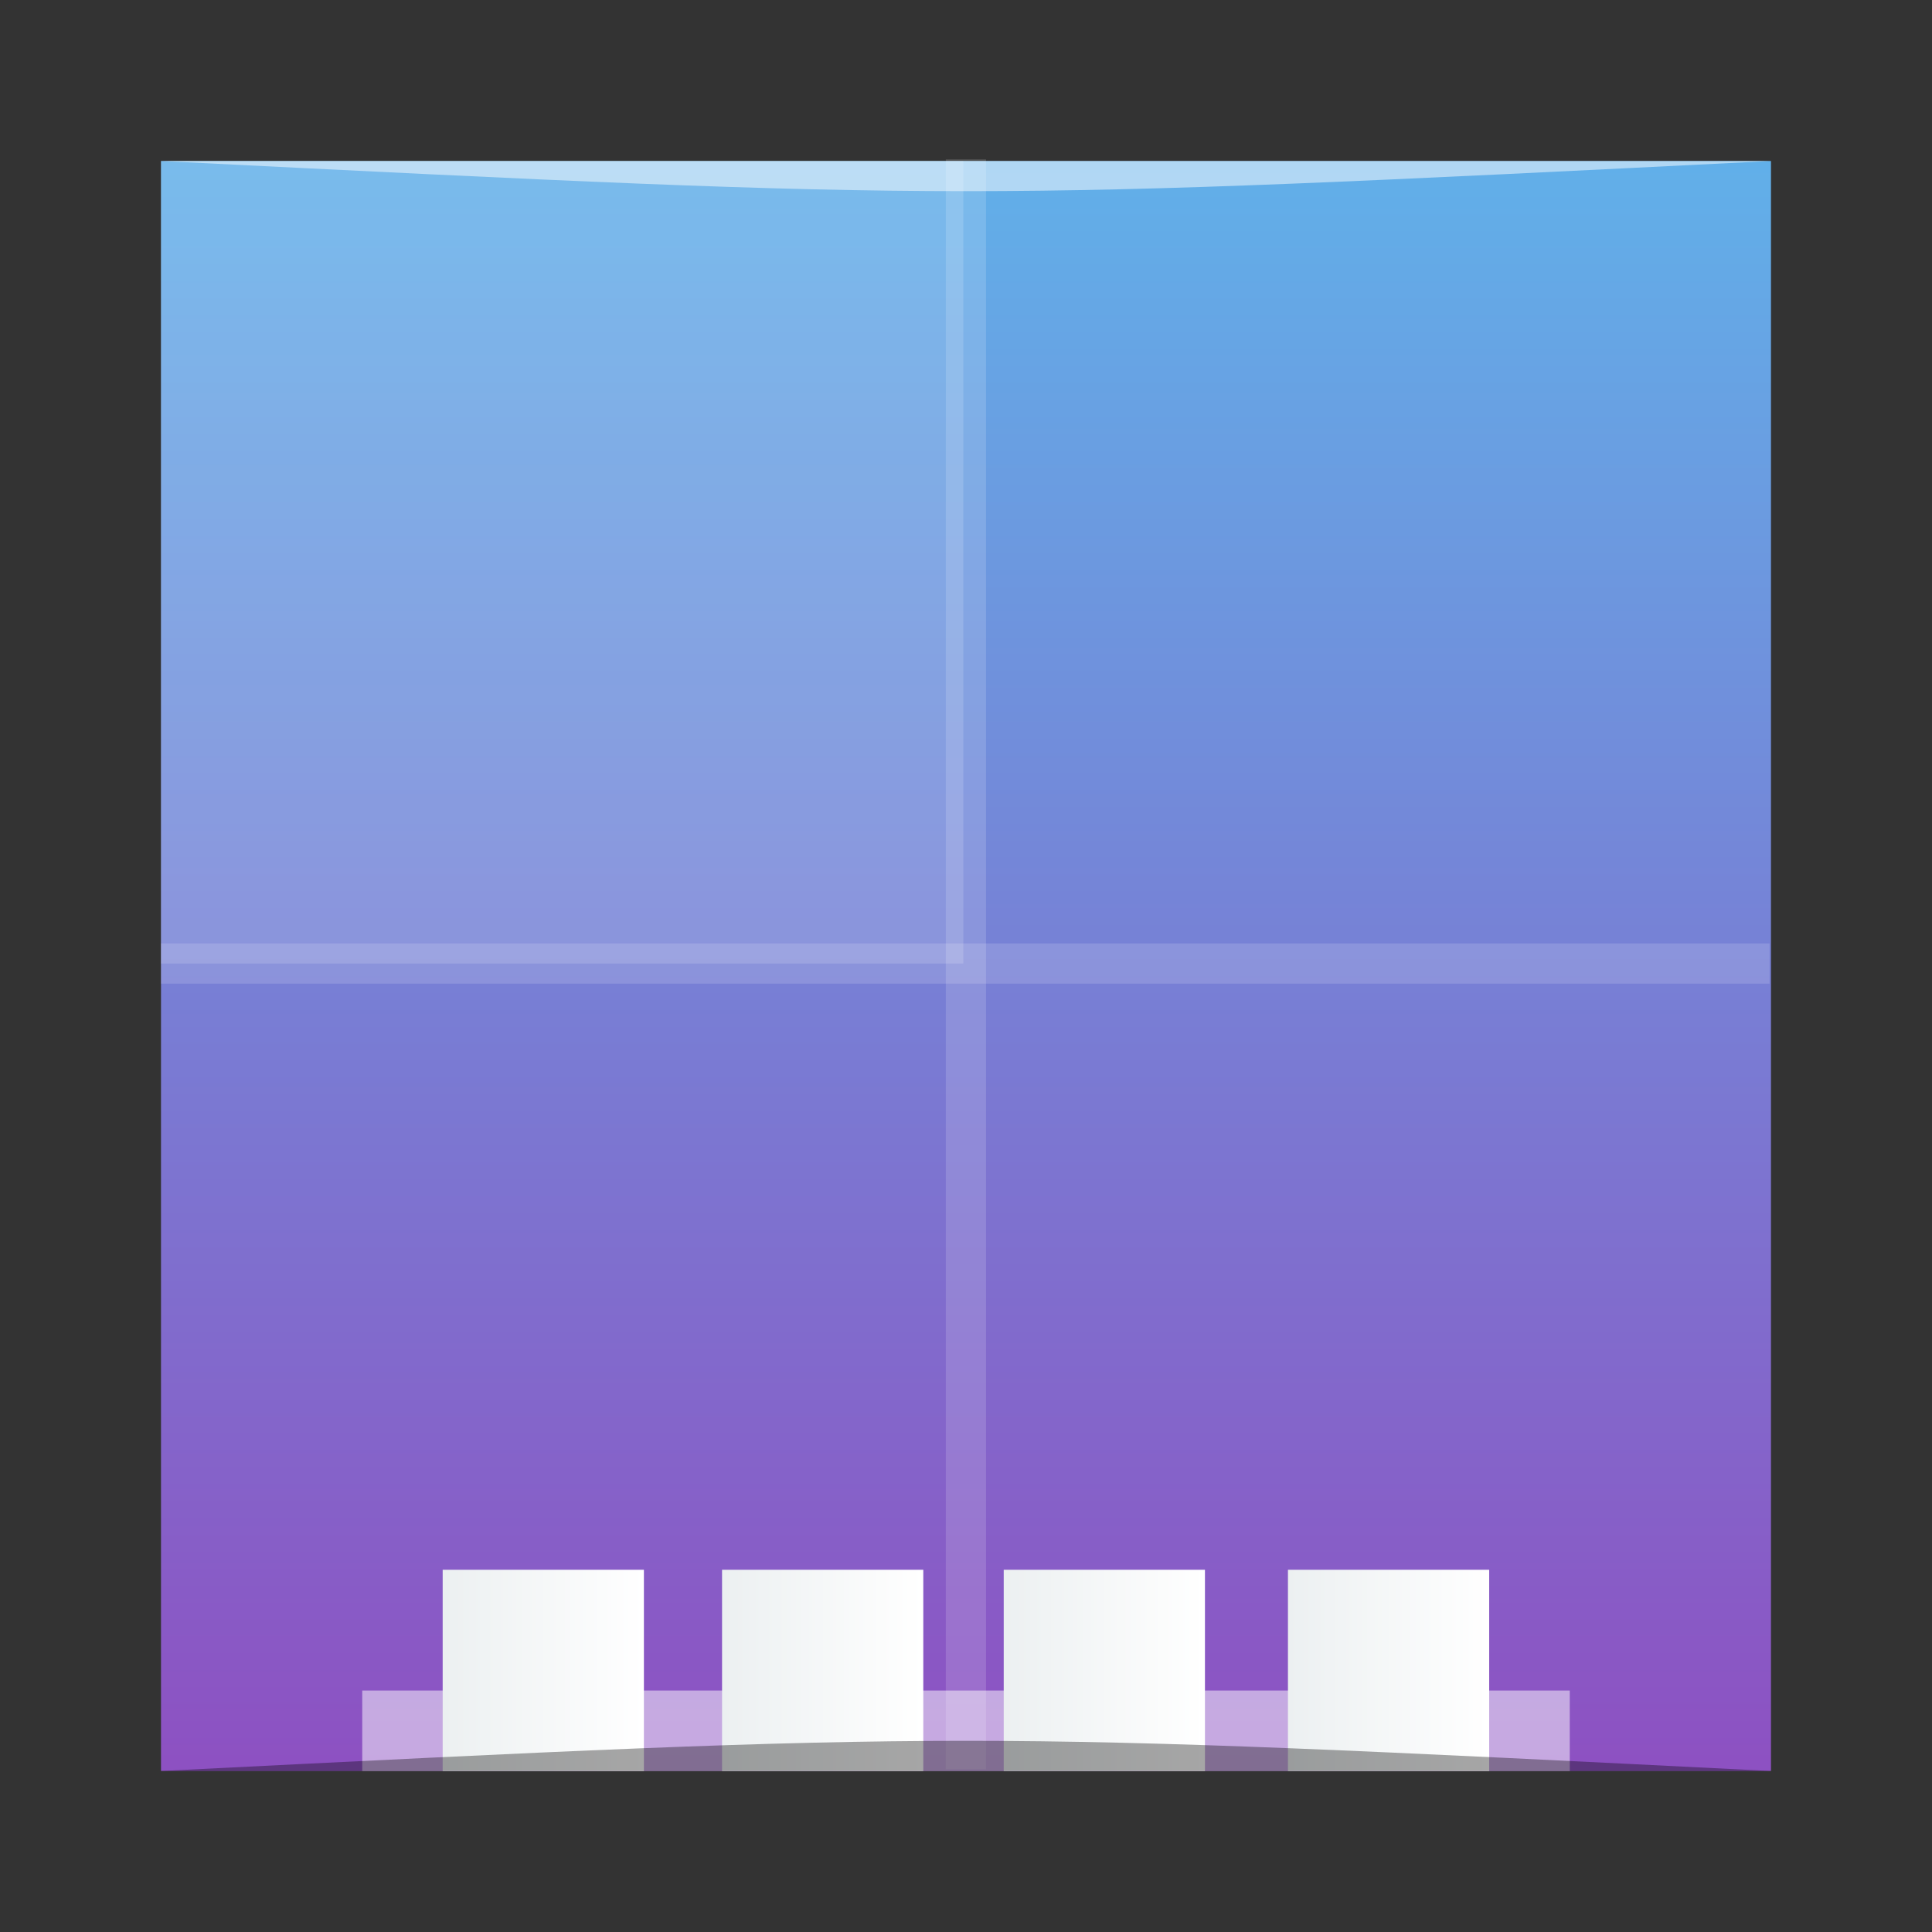 <?xml version="1.0" encoding="UTF-8" standalone="no"?>
<!-- Created with Inkscape (http://www.inkscape.org/) -->

<svg
   xmlns:dc="http://purl.org/dc/elements/1.1/"
   xmlns:cc="http://creativecommons.org/ns#"
   xmlns:rdf="http://www.w3.org/1999/02/22-rdf-syntax-ns#"
   xmlns:svg="http://www.w3.org/2000/svg"
   xmlns="http://www.w3.org/2000/svg"
   xmlns:xlink="http://www.w3.org/1999/xlink"
   xmlns:sodipodi="http://sodipodi.sourceforge.net/DTD/sodipodi-0.dtd"
   xmlns:inkscape="http://www.inkscape.org/namespaces/inkscape"
   width="48"
   height="48"
   id="svg2"
   version="1.1"
   inkscape:version="0.48.4 r9939"
   viewBox="0 0 13.547 13.547"
   sodipodi:docname="workspace-switcher.svg">
  <rect x="0" y="0" width="13.547" height="13.547" fill="#333333" stroke="none"/>
  <defs
     id="defs4">
    <linearGradient
       id="linearGradient3797">
      <stop
         style="stop-color:#ecf0f1;stop-opacity:1;"
         offset="0"
         id="stop3799" />
      <stop
         style="stop-color:#ffffff;stop-opacity:1;"
         offset="1"
         id="stop3801" />
    </linearGradient>
    <linearGradient
       inkscape:collect="always"
       xlink:href="#linearGradient4152"
       id="linearGradient4158"
       x1="414.571"
       y1="541.798"
       x2="414.571"
       y2="489.798"
       gradientUnits="userSpaceOnUse" />
    <linearGradient
       id="linearGradient4152">
      <stop
         style="stop-color:#8d51c2;stop-opacity:1;"
         offset="0"
         id="stop4154" />
      <stop
         style="stop-color:#61b0e9;stop-opacity:1;"
         offset="1"
         id="stop4156" />
    </linearGradient>
    <linearGradient
       gradientTransform="matrix(0.195,0,0,0.217,-74.306,178.25)"
       y2="489.798"
       x2="414.571"
       y1="541.798"
       x1="414.571"
       gradientUnits="userSpaceOnUse"
       id="linearGradient3793"
       xlink:href="#linearGradient4152"
       inkscape:collect="always" />
    <linearGradient
       inkscape:collect="always"
       xlink:href="#linearGradient3797"
       id="linearGradient3803"
       x1="9.031"
       y1="295.166"
       x2="10.442"
       y2="295.166"
       gradientUnits="userSpaceOnUse" />
    <linearGradient
       inkscape:collect="always"
       xlink:href="#linearGradient3797"
       id="linearGradient3805"
       x1="7.038"
       y1="295.166"
       x2="8.449"
       y2="295.166"
       gradientUnits="userSpaceOnUse" />
    <linearGradient
       inkscape:collect="always"
       xlink:href="#linearGradient3797"
       id="linearGradient3807"
       x1="3.104"
       y1="295.166"
       x2="4.516"
       y2="295.166"
       gradientUnits="userSpaceOnUse" />
    <linearGradient
       inkscape:collect="always"
       xlink:href="#linearGradient3797"
       id="linearGradient3809"
       x1="5.063"
       y1="295.166"
       x2="6.474"
       y2="295.166"
       gradientUnits="userSpaceOnUse" />
  </defs>
  <sodipodi:namedview
     id="base"
     pagecolor="#ffffff"
     bordercolor="#666666"
     borderopacity="1.0"
     inkscape:pageopacity="0.0"
     inkscape:pageshadow="2"
     inkscape:zoom="5.6568543"
     inkscape:cx="-53.549554"
     inkscape:cy="39.097402"
     inkscape:document-units="px"
     inkscape:current-layer="layer1"
     showgrid="true"
     borderlayer="true"
     inkscape:showpageshadow="false"
     units="px"
     inkscape:window-width="1871"
     inkscape:window-height="1056"
     inkscape:window-x="49"
     inkscape:window-y="24"
     inkscape:window-maximized="1"
     showguides="true"
     inkscape:guide-bbox="true">
    <sodipodi:guide
       position="9,9"
       orientation="0,30"
       id="guide3276" />
    <sodipodi:guide
       position="4,44"
       orientation="40,0"
       id="guide3286" />
    <sodipodi:guide
       position="4,4"
       orientation="0,40"
       id="guide3288" />
    <sodipodi:guide
       position="44,4"
       orientation="-40,0"
       id="guide3290" />
    <sodipodi:guide
       position="44,44"
       orientation="0,-40"
       id="guide3292" />
    <sodipodi:guide
       position="23.953,30.229"
       orientation="11,0"
       id="guide3309" />
    <sodipodi:guide
       position="44,33"
       orientation="-11,0"
       id="guide3313" />
    <sodipodi:guide
       position="44,44"
       orientation="0,-11"
       id="guide3315" />
    <sodipodi:guide
       orientation="0,1"
       position="27.754,24.042"
       id="guide3025" />
    <inkscape:grid
       type="xygrid"
       id="grid3022" />
  </sodipodi:namedview>
  <g
     inkscape:label="Capa 1"
     inkscape:groupmode="layer"
     id="layer1"
     transform="translate(0,-283.453)">
    <circle
       style="fill:none;fill-opacity:1;fill-rule:evenodd;stroke:none"
       id="path3262"
       cx="0.564"
       cy="290.227"
       r="0.564"
       d="m 1.129,290.227 c 0,0.312 -0.253,0.564 -0.564,0.564 C 0.253,290.791 0,290.538 0,290.227 c 0,-0.312 0.253,-0.564 0.564,-0.564 0.312,0 0.564,0.253 0.564,0.564 z" />
    <circle
       r="0.564"
       cy="290.227"
       cx="12.982"
       id="circle3264"
       style="fill:none;fill-opacity:1;fill-rule:evenodd;stroke:none"
       d="m 13.547,290.227 c 0,0.312 -0.253,0.564 -0.564,0.564 -0.312,0 -0.564,-0.253 -0.564,-0.564 0,-0.312 0.253,-0.564 0.564,-0.564 0.312,0 0.564,0.253 0.564,0.564 z" />
    <circle
       r="0.564"
       cy="6.773"
       cx="-296.436"
       id="circle3266"
       style="fill:none;fill-opacity:1;fill-rule:evenodd;stroke:none"
       transform="matrix(0,-1,1,0,0,0)"
       d="m -295.871,6.773 c 0,0.312 -0.253,0.564 -0.564,0.564 -0.312,0 -0.564,-0.253 -0.564,-0.564 0,-0.312 0.253,-0.564 0.564,-0.564 0.312,0 0.564,0.253 0.564,0.564 z" />
    <circle
       style="fill:none;fill-opacity:1;fill-rule:evenodd;stroke:none"
       id="circle3268"
       cx="-284.018"
       cy="6.773"
       r="0.564"
       transform="matrix(0,-1,1,0,0,0)"
       d="m -283.453,6.773 c 0,0.312 -0.253,0.564 -0.564,0.564 -0.312,0 -0.564,-0.253 -0.564,-0.564 0,-0.312 0.253,-0.564 0.564,-0.564 0.312,0 0.564,0.253 0.564,0.564 z" />
    <rect
       style="fill:none;fill-opacity:1;fill-rule:evenodd;stroke:none"
       id="rect3270"
       width="8.467"
       height="8.467"
       x="2.54"
       y="285.993"
       ry="0" />
    <rect
       style="fill:url(#linearGradient3793);fill-opacity:1;stroke:none"
       id="rect4126"
       width="11.289"
       height="11.289"
       x="1.129"
       y="284.582" />
    <path
       inkscape:connector-curvature="0"
       id="path3797"
       d="m 6.773,284.57 0,11.289"
       style="opacity:0.15;fill:#ffffff;stroke:#ffffff;stroke-width:0.282px;stroke-linecap:butt;stroke-linejoin:miter;stroke-opacity:1" />
    <rect
       style="fill:#ffffff;fill-opacity:1;fill-rule:evenodd;stroke:none;opacity:0.5"
       id="rect3322"
       width="8.467"
       height="0.564"
       x="2.54"
       y="295.307" />
    <rect
       style="fill:url(#linearGradient3807);fill-opacity:1.0;fill-rule:evenodd;stroke:none"
       id="rect3324"
       width="1.411"
       height="1.411"
       x="3.104"
       y="294.46" />
    <circle
       r="0.282"
       cy="295.589"
       cx="2.822"
       id="circle3326"
       style="fill:none;fill-opacity:1;fill-rule:evenodd;stroke:none"
       d="m 3.104,295.589 c 0,0.156 -0.126,0.282 -0.282,0.282 -0.156,0 -0.282,-0.126 -0.282,-0.282 0,-0.156 0.126,-0.282 0.282,-0.282 0.156,0 0.282,0.126 0.282,0.282 z" />
    <circle
       style="fill:none;fill-opacity:1;fill-rule:evenodd;stroke:none"
       id="circle3328"
       cx="10.724"
       cy="295.589"
       r="0.282"
       d="m 11.007,295.589 c 0,0.156 -0.126,0.282 -0.282,0.282 -0.156,0 -0.282,-0.126 -0.282,-0.282 0,-0.156 0.126,-0.282 0.282,-0.282 0.156,0 0.282,0.126 0.282,0.282 z" />
    <rect
       y="294.46"
       x="9.031"
       height="1.411"
       width="1.411"
       id="rect3330"
       style="fill:url(#linearGradient3803);fill-opacity:1.0;fill-rule:evenodd;stroke:none" />
    <rect
       y="294.46"
       x="5.063"
       height="1.411"
       width="1.411"
       id="rect3332"
       style="fill:url(#linearGradient3809);fill-opacity:1.0;fill-rule:evenodd;stroke:none" />
    <rect
       style="fill:url(#linearGradient3805);fill-opacity:1.0;fill-rule:evenodd;stroke:none"
       id="rect3334"
       width="1.411"
       height="1.411"
       x="7.038"
       y="294.46" />
    <circle
       style="fill:none;fill-opacity:1;fill-rule:evenodd;stroke:none"
       id="circle3336"
       cx="4.798"
       cy="295.589"
       r="0.282"
       d="m 5.08,295.589 c 0,0.156 -0.126,0.282 -0.282,0.282 -0.156,0 -0.282,-0.126 -0.282,-0.282 0,-0.156 0.126,-0.282 0.282,-0.282 0.156,0 0.282,0.126 0.282,0.282 z" />
    <circle
       r="0.282"
       cy="295.589"
       cx="6.756"
       id="circle3338"
       style="fill:none;fill-opacity:1;fill-rule:evenodd;stroke:none"
       d="m 7.038,295.589 c 0,0.156 -0.126,0.282 -0.282,0.282 -0.156,0 -0.282,-0.126 -0.282,-0.282 0,-0.156 0.126,-0.282 0.282,-0.282 0.156,0 0.282,0.126 0.282,0.282 z" />
    <circle
       style="fill:none;fill-opacity:1;fill-rule:evenodd;stroke:none"
       id="circle3340"
       cx="8.731"
       cy="295.589"
       r="0.282"
       d="m 9.014,295.589 c 0,0.156 -0.126,0.282 -0.282,0.282 -0.156,0 -0.282,-0.126 -0.282,-0.282 0,-0.156 0.126,-0.282 0.282,-0.282 0.156,0 0.282,0.126 0.282,0.282 z" />
    <path
       style="fill:#ffffff;stroke:#ffffff;stroke-width:1px;stroke-linecap:butt;stroke-linejoin:miter;stroke-opacity:1;opacity:0.15"
       d="m 4,23.958 40,0"
       id="path3027"
       inkscape:connector-curvature="0"
       transform="matrix(0.282,0,0,0.282,0,283.453)" />
    <rect
       style="opacity:0.15;fill:#ffffff;fill-opacity:1;stroke:none;stroke-linecap:round;stroke-opacity:1"
       id="rect3799"
       width="19.953"
       height="19.958"
       x="4"
       y="4"
       transform="matrix(0.282,0,0,0.282,0,283.453)" />
    <path
       style="opacity:0.35;fill:#000000;fill-opacity:1;stroke:none"
       d="m 1.129,295.871 11.289,8e-5 c -5.644,-0.282 -5.644,-0.282 -11.289,0 z"
       id="path3800"
       inkscape:connector-curvature="0"
       sodipodi:nodetypes="cccc" />
    <path
       sodipodi:nodetypes="cccc"
       inkscape:connector-curvature="0"
       id="path3804"
       d="m 1.129,284.582 11.289,-6e-5 c -5.644,0.282 -5.644,0.282 -11.289,0 z"
       style="opacity:0.5;fill:#ffffff;fill-opacity:1;stroke:none" />
  </g>
</svg>
